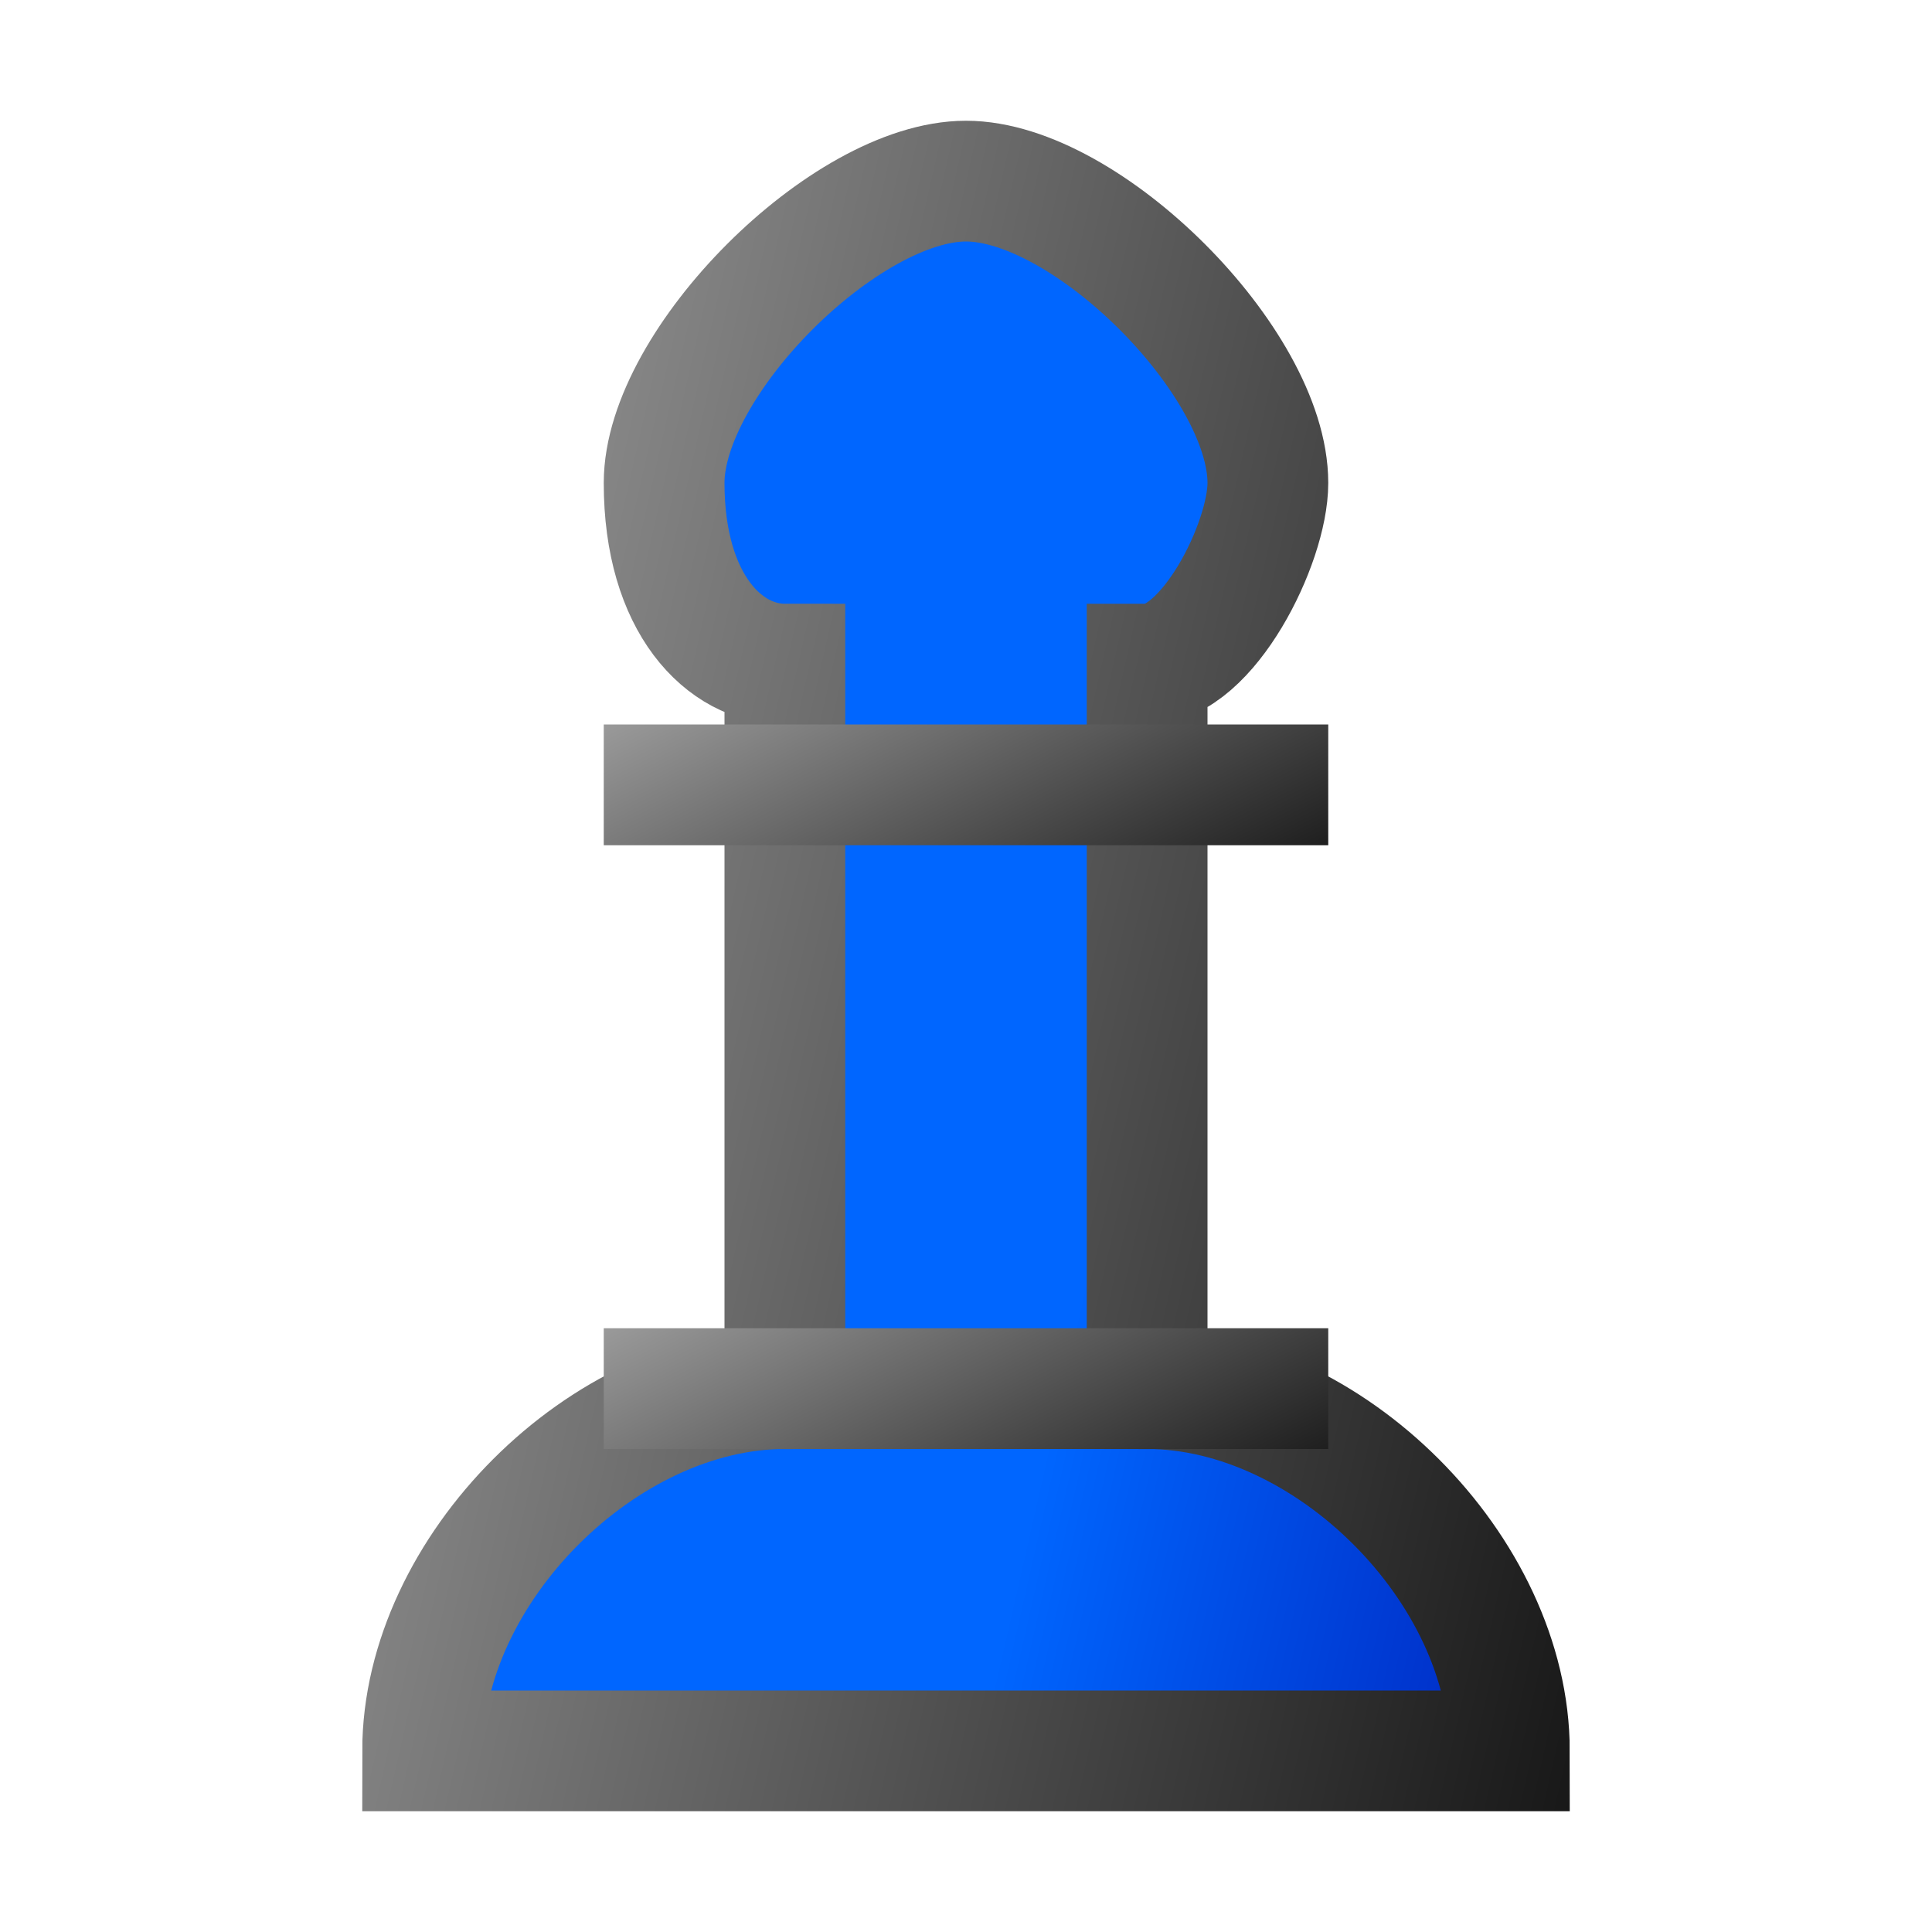 <svg version="1.1" xmlns="http://www.w3.org/2000/svg" viewBox="0 0 16 16">
<defs>
<linearGradient id="g1.5" x2="1.5" y2="0.5"><stop offset="50.5%" stop-color="#06F"/><stop offset="75.5%" stop-color="#03C"/></linearGradient>
<linearGradient id="g2.5" x2="1.5" y2="0.5"><stop offset="0.5%" stop-color="#999"/><stop offset="100.5%" stop-color="#000"/></linearGradient>
</defs>
<path d="M3.5,14.5C3.5,13 5,11.5 6.5,11.5V5.5C6,5.5 5.5,5 5.5,4C5.5,3 7,1.5 8,1.5C9,1.5 10.5,3 10.5,4C10.5,4.5 10,5.5 9.5,5.5V11.5C11,11.5 12.5,13 12.5,14.5Z" stroke="url(#g2.5)" fill="url(#g1.5)"/>
<path d="M5,6H11V7H5Z" fill="url(#g2.5)"/>
<path d="M5,11H11V12H5Z" fill="url(#g2.5)"/>
</svg>
